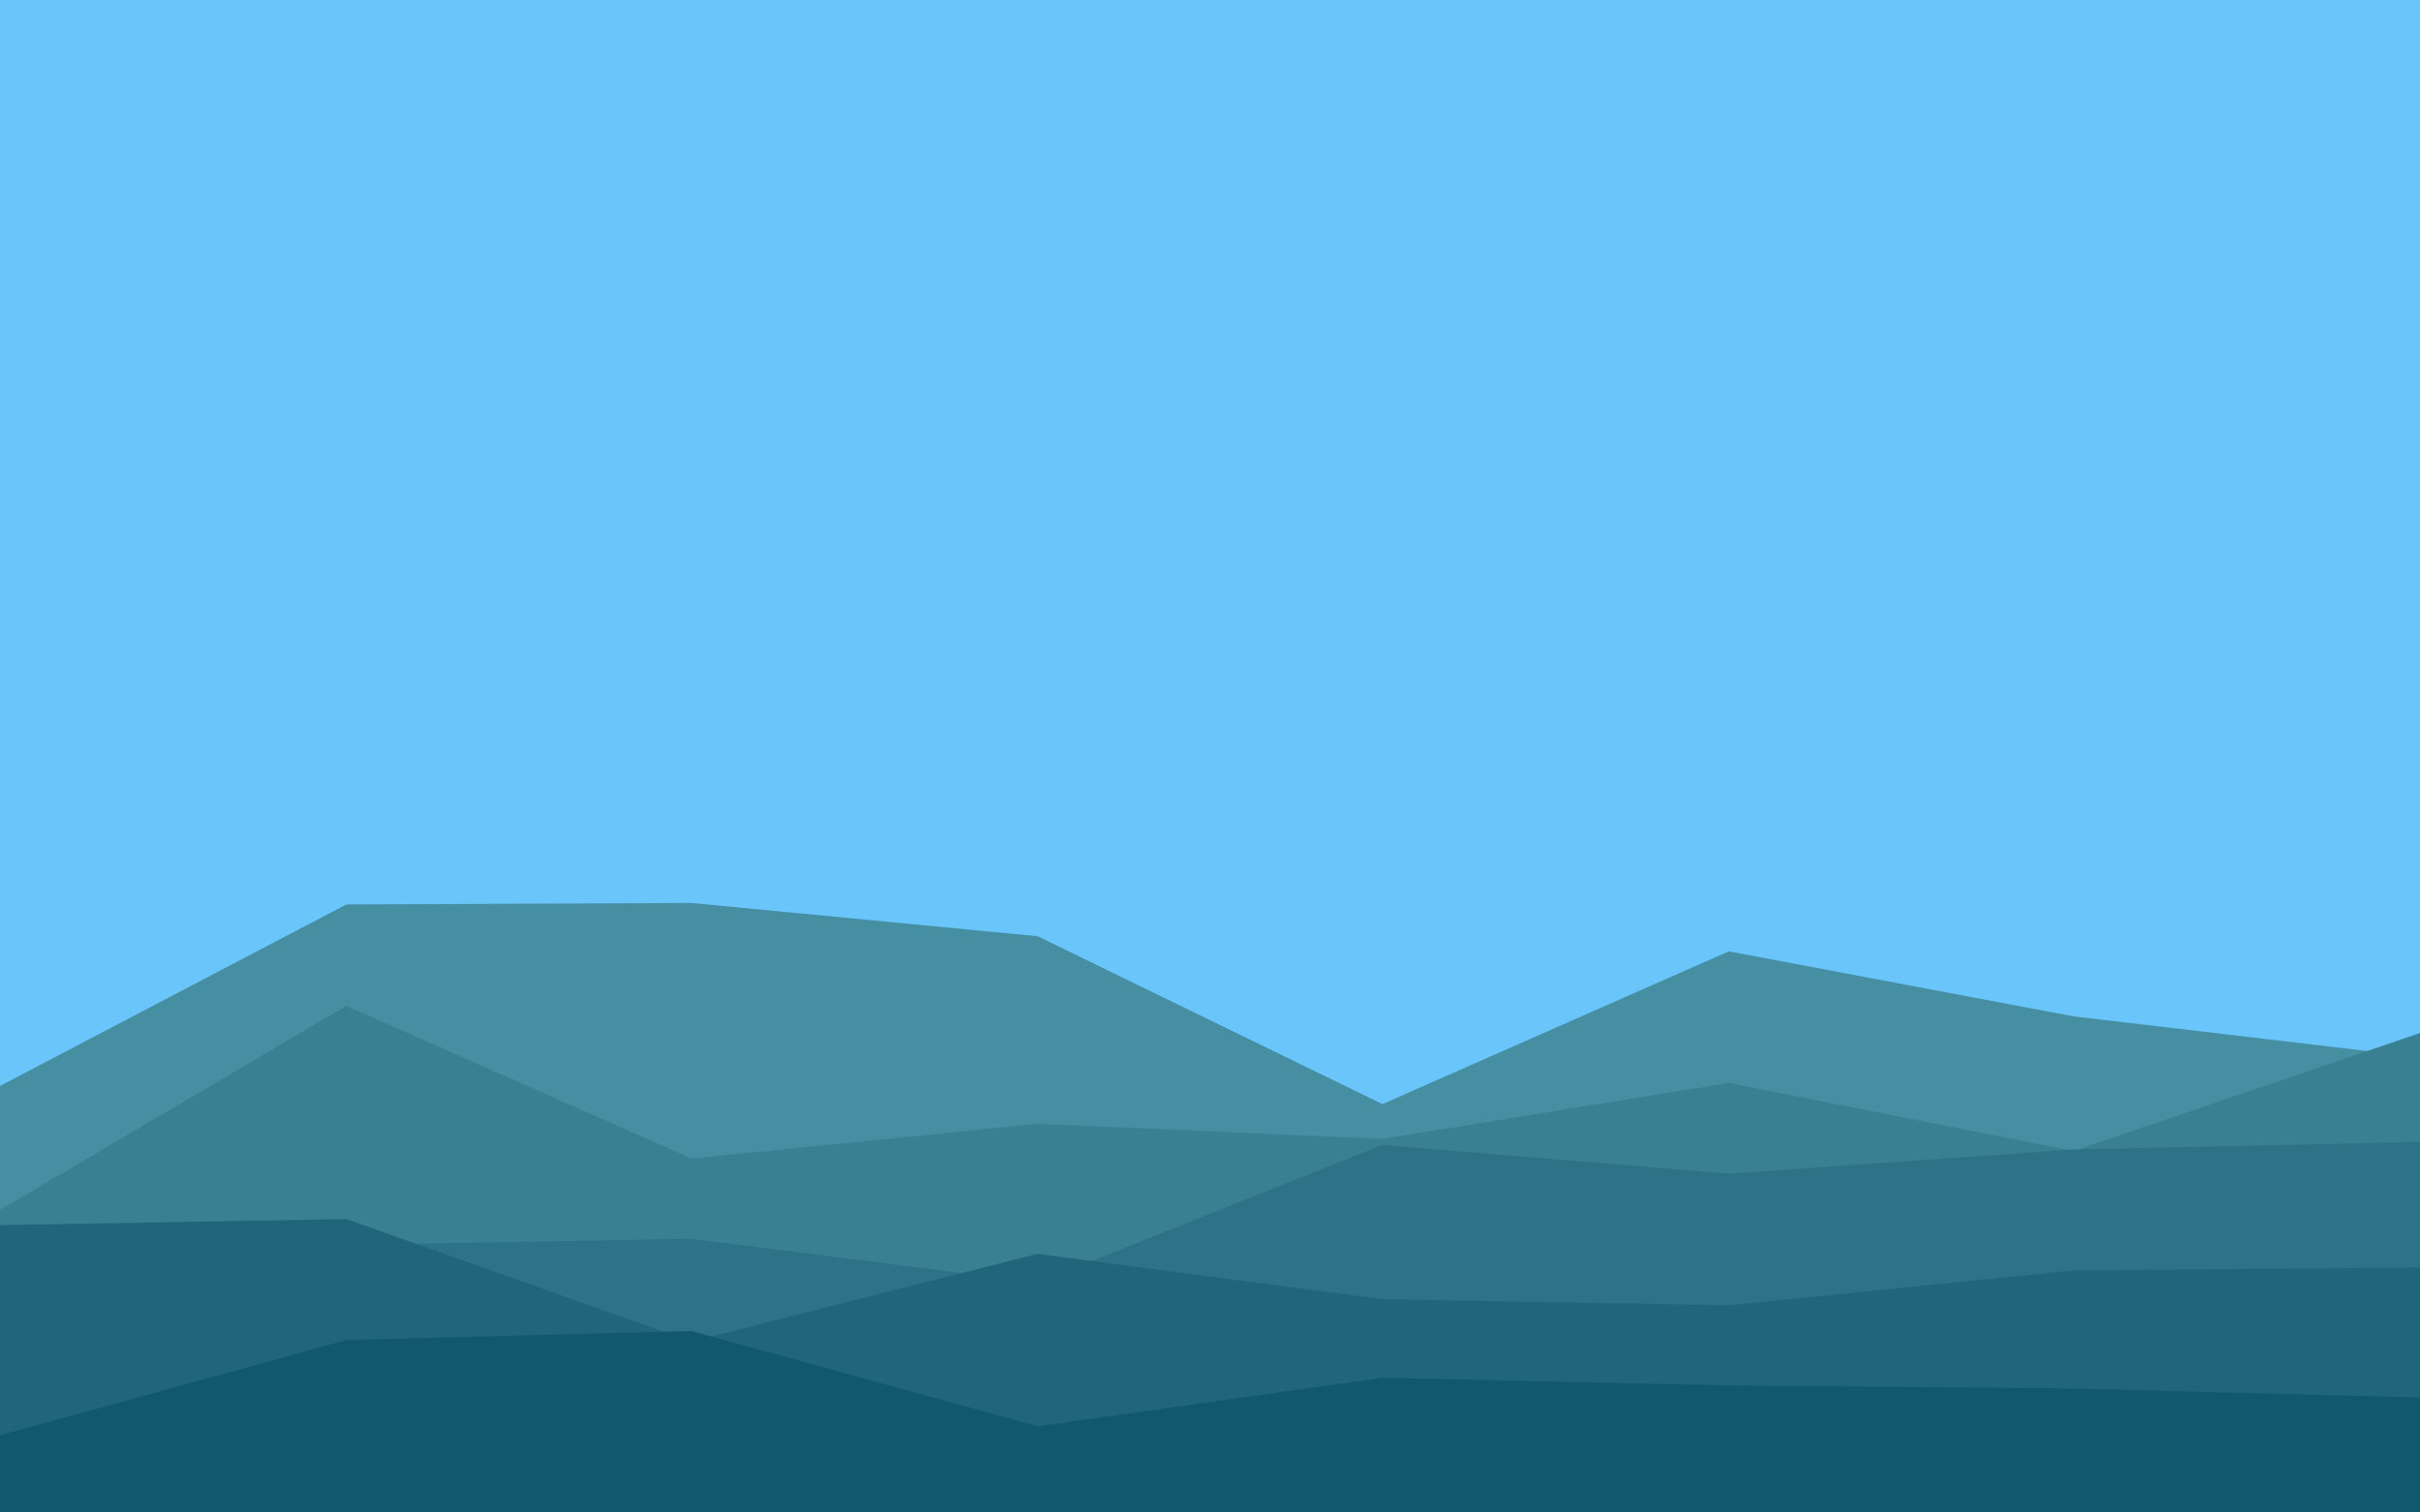 <svg id="visual" viewBox="0 0 1600 1000" width="1600" height="1000" xmlns="http://www.w3.org/2000/svg" xmlns:xlink="http://www.w3.org/1999/xlink" version="1.1"><rect x="0" y="0" width="1600" height="1000" fill="#69c5fa"></rect><path d="M0 718L229 598L457 597L686 619L914 730L1143 629L1371 672L1600 699L1600 1001L1371 1001L1143 1001L914 1001L686 1001L457 1001L229 1001L0 1001Z" fill="#468ea1"></path><path d="M0 800L229 665L457 766L686 743L914 753L1143 716L1371 761L1600 683L1600 1001L1371 1001L1143 1001L914 1001L686 1001L457 1001L229 1001L0 1001Z" fill="#3a8093"></path><path d="M0 845L229 823L457 819L686 848L914 757L1143 776L1371 760L1600 755L1600 1001L1371 1001L1143 1001L914 1001L686 1001L457 1001L229 1001L0 1001Z" fill="#2d7286"></path><path d="M0 810L229 806L457 887L686 829L914 859L1143 863L1371 840L1600 838L1600 1001L1371 1001L1143 1001L914 1001L686 1001L457 1001L229 1001L0 1001Z" fill="#206579"></path><path d="M0 949L229 886L457 880L686 943L914 911L1143 916L1371 918L1600 924L1600 1001L1371 1001L1143 1001L914 1001L686 1001L457 1001L229 1001L0 1001Z" fill="#11586c"></path></svg>